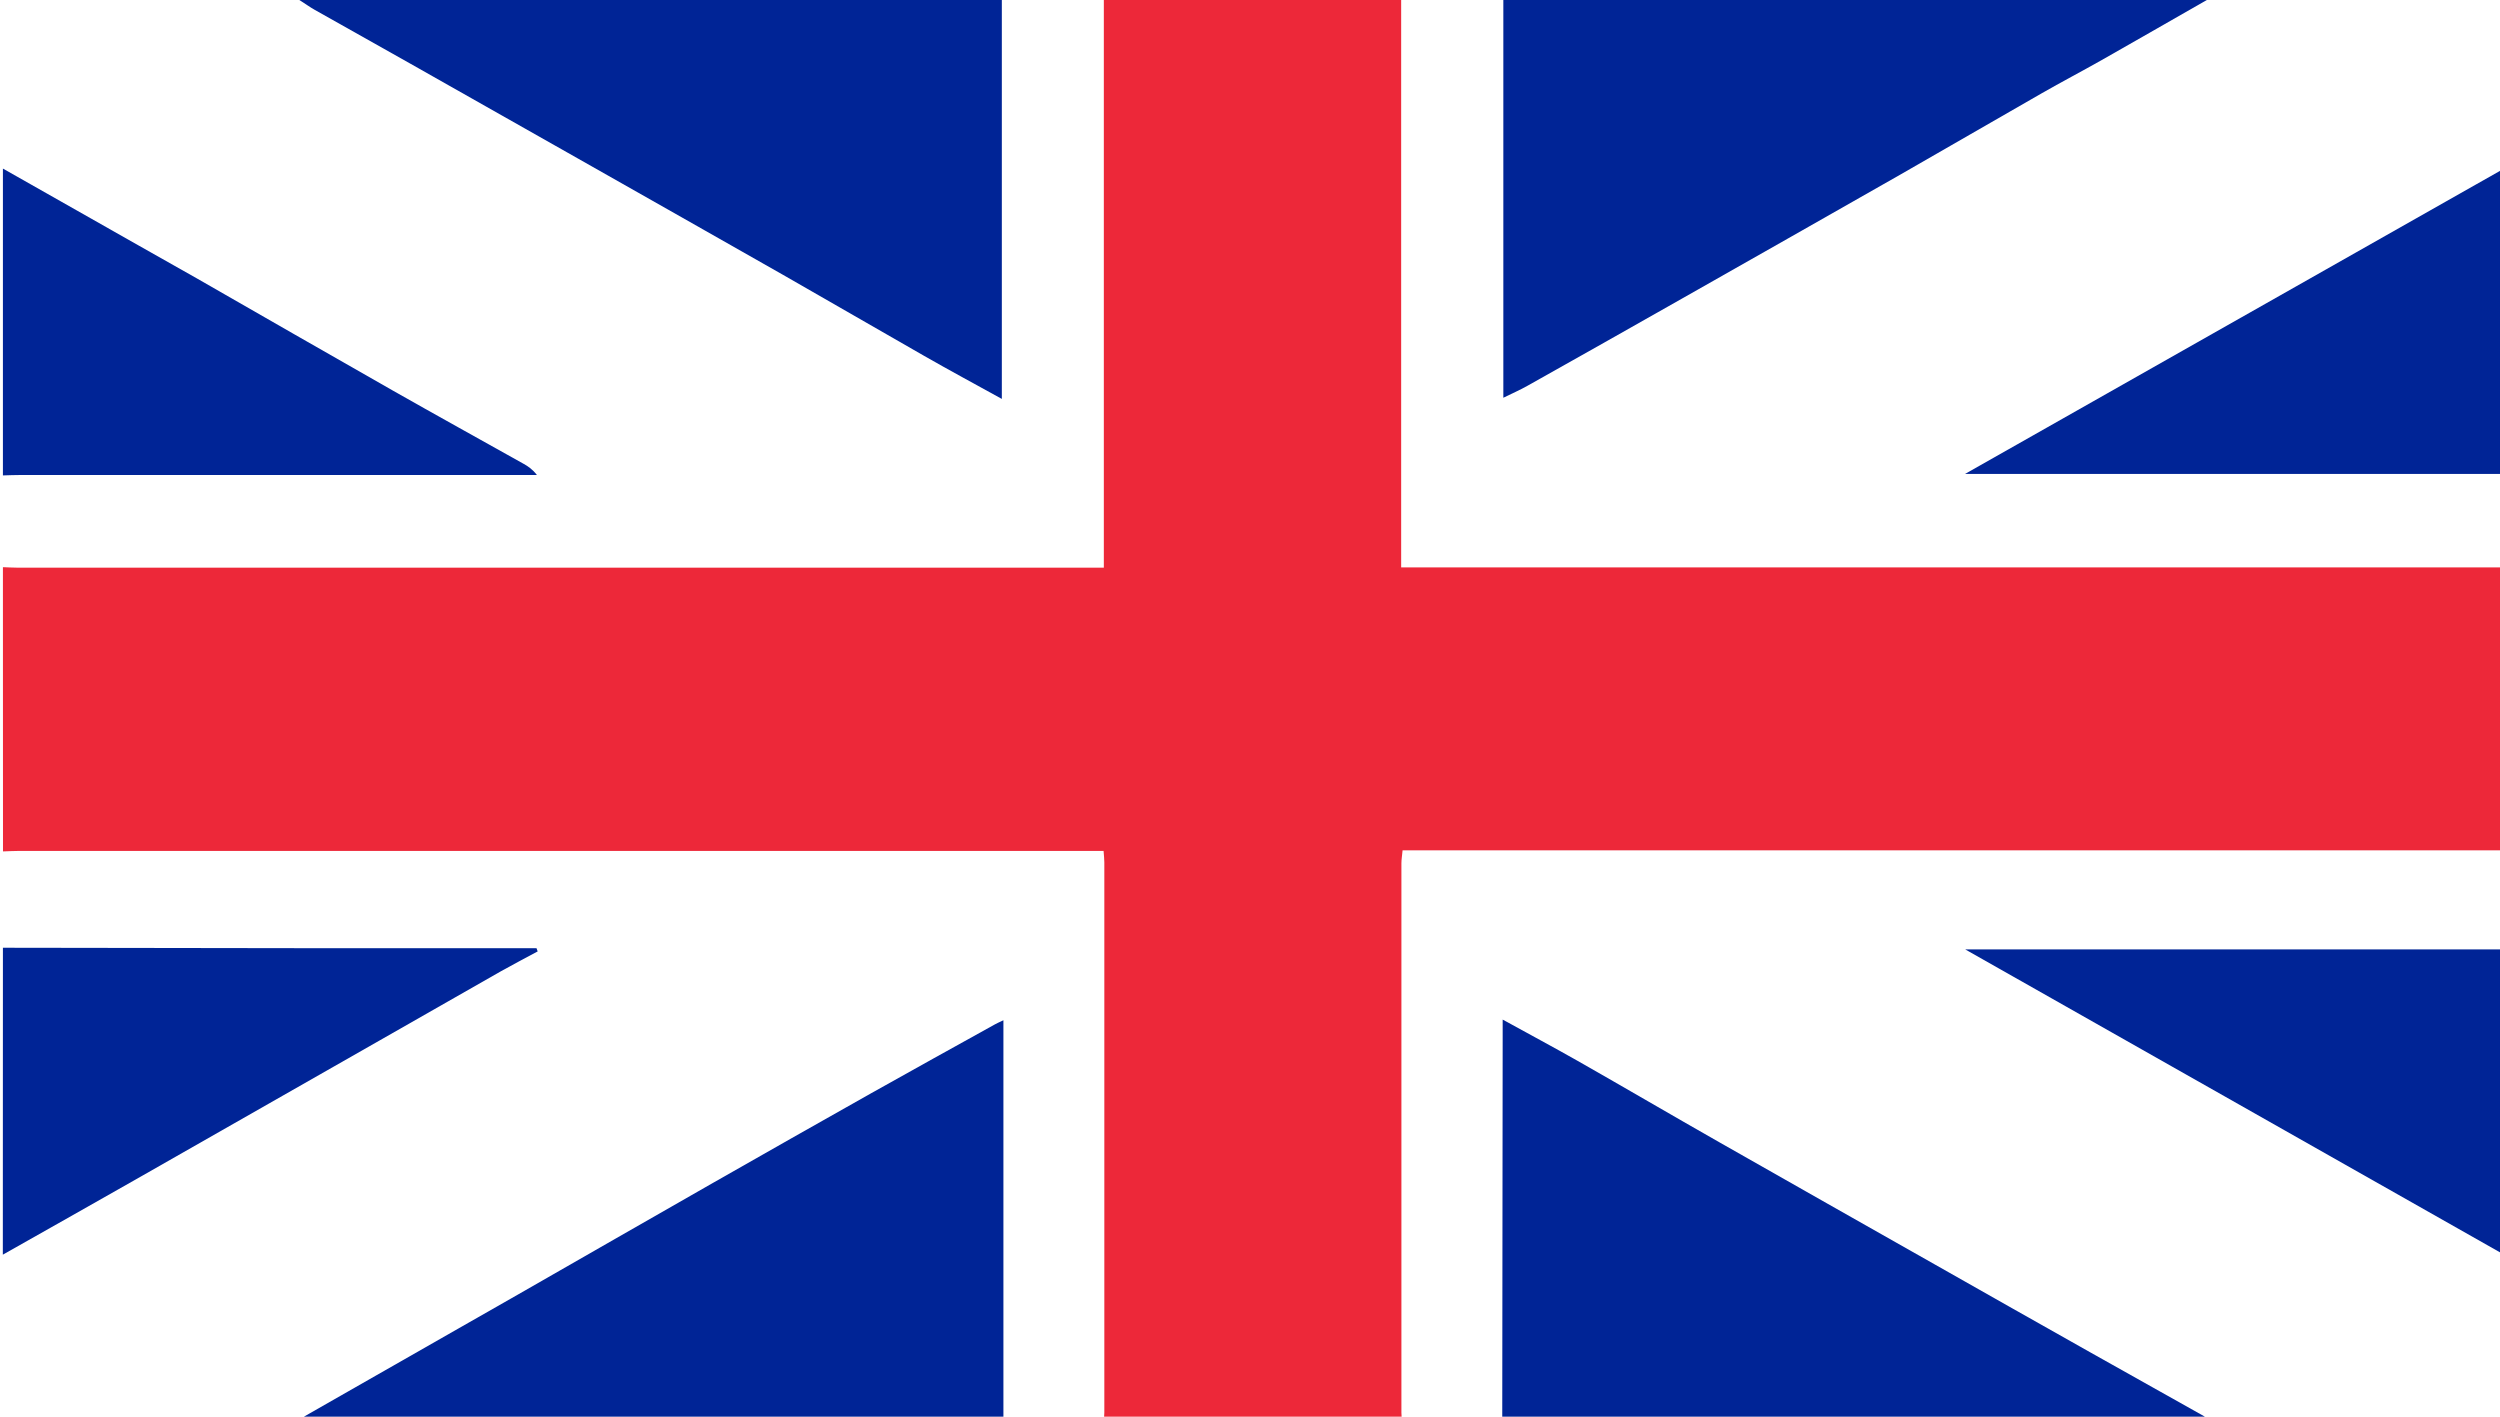 <?xml version="1.0" encoding="utf-8"?>
<!-- Generator: Adobe Illustrator 23.0.2, SVG Export Plug-In . SVG Version: 6.00 Build 0)  -->
<svg version="1.1" id="Calque_3" xmlns="http://www.w3.org/2000/svg" xmlns:xlink="http://www.w3.org/1999/xlink" x="0px" y="0px"
	 viewBox="0 0 30 17" style="enable-background:new 0 0 30 17;" xml:space="preserve">
<style type="text/css">
	.st0{fill:#FFFFFF;}
	.st1{fill:#ED2839;}
	.st2{fill:#002496;}
</style>
<rect x="0" y="0" class="st0" width="30" height="17"/>
<path class="st1" d="M0.035,6.806c0.059,0.002,0.118,0.006,0.177,0.006c4.273,0,8.547,0,12.82,0c0.064,0,0.128,0,0.214,0
	c0-2.275,0-4.539,0-6.812c1.199,0,2.375,0,3.568,0c0,2.268,0,4.527,0,6.809c4.408,0,8.802,0,13.204,0c0,1.139,0,2.256,0,3.395
	c-4.391,0-8.784,0-13.187,0c-0.006,0.066-0.014,0.111-0.014,0.156c-0.001,2.197,0,4.394,0,6.591c0,0.029,0.004,0.059,0.006,0.088
	c-1.192,0-2.385,0-3.577,0c0.002-0.029,0.006-0.059,0.006-0.088c0-2.201,0-4.403,0-6.604c0-0.04-0.005-0.079-0.009-0.136
	c-0.08,0-0.149,0-0.219,0c-4.265,0-8.529,0-12.794,0c-0.065,0-0.13,0.004-0.194,0.006C0.035,9.08,0.035,7.943,0.035,6.806z"/>
<path class="st2" d="M18.027,17.04c0.002-1.528,0.003-3.057,0.005-4.585c0-0.063,0-0.126,0-0.22c0.316,0.174,0.61,0.331,0.899,0.495
	c0.568,0.323,1.131,0.653,1.699,0.976c0.864,0.492,1.729,0.981,2.594,1.471c0.619,0.351,1.239,0.702,1.859,1.051
	c0.481,0.271,0.963,0.541,1.445,0.811C23.694,17.04,20.86,17.04,18.027,17.04z"/>
<path class="st2" d="M3.577,17.04c0.644-0.367,1.287-0.735,1.931-1.102c0.235-0.134,0.47-0.268,0.705-0.402
	c0.781-0.447,1.562-0.896,2.344-1.342c0.628-0.358,1.258-0.715,1.888-1.07c0.497-0.28,0.997-0.555,1.495-0.832
	c0.024-0.014,0.05-0.024,0.101-0.049c0,1.614,0,3.206,0,4.797C9.22,17.04,6.399,17.04,3.577,17.04z"/>
<path class="st2" d="M0.035,2.023C0.578,2.33,1.12,2.637,1.662,2.945C1.897,3.078,2.133,3.21,2.368,3.344
	c0.781,0.447,1.561,0.897,2.343,1.341c0.521,0.296,1.046,0.586,1.569,0.879c0.056,0.031,0.11,0.067,0.163,0.136
	c-0.059,0-0.118,0-0.177,0c-2.006,0-4.012,0-6.019,0c-0.071,0-0.141,0.003-0.212,0.005C0.035,4.478,0.035,3.251,0.035,2.023z"/>
<path class="st2" d="M0.035,11.373c1.168,0.002,2.337,0.004,3.505,0.005c0.909,0.001,1.817,0,2.726,0c0.057,0,0.115,0,0.172,0
	c0.005,0.013,0.01,0.026,0.014,0.039c-0.146,0.079-0.293,0.155-0.437,0.236c-0.486,0.276-0.971,0.554-1.457,0.831
	c-0.95,0.542-1.9,1.084-2.851,1.625c-0.557,0.317-1.115,0.632-1.673,0.947C0.035,13.828,0.035,12.601,0.035,11.373z"/>
<path class="st2" d="M26.482,0c-0.436,0.249-0.847,0.486-1.26,0.72c-0.24,0.136-0.485,0.264-0.724,0.401
	c-0.567,0.324-1.132,0.653-1.699,0.977c-0.869,0.495-1.738,0.988-2.608,1.481c-0.619,0.351-1.238,0.701-1.859,1.049
	c-0.09,0.051-0.186,0.093-0.292,0.145c0-1.599,0-3.179,0-4.773C20.842,0,23.645,0,26.482,0z"/>
<path class="st2" d="M3.592,0c2.837,0,5.627,0,8.43,0c0,1.591,0,3.178,0,4.787c-0.32-0.177-0.629-0.343-0.933-0.517
	c-0.567-0.323-1.131-0.652-1.698-0.975C8.533,2.807,7.673,2.32,6.813,1.833C6.184,1.477,5.555,1.121,4.926,0.765
	C4.542,0.548,4.157,0.333,3.773,0.116C3.723,0.088,3.677,0.054,3.592,0z"/>
<path class="st2" d="M30.022,2.038c0,1.23,0,2.432,0,3.649c-2.131,0-4.261,0-6.441,0C25.747,4.46,27.876,3.254,30.022,2.038z"/>
<path class="st2" d="M30.021,11.393c0,1.216,0,2.418,0,3.647c-2.144-1.214-4.27-2.419-6.438-3.647
	C25.756,11.393,27.883,11.393,30.021,11.393z"/>
</svg>
